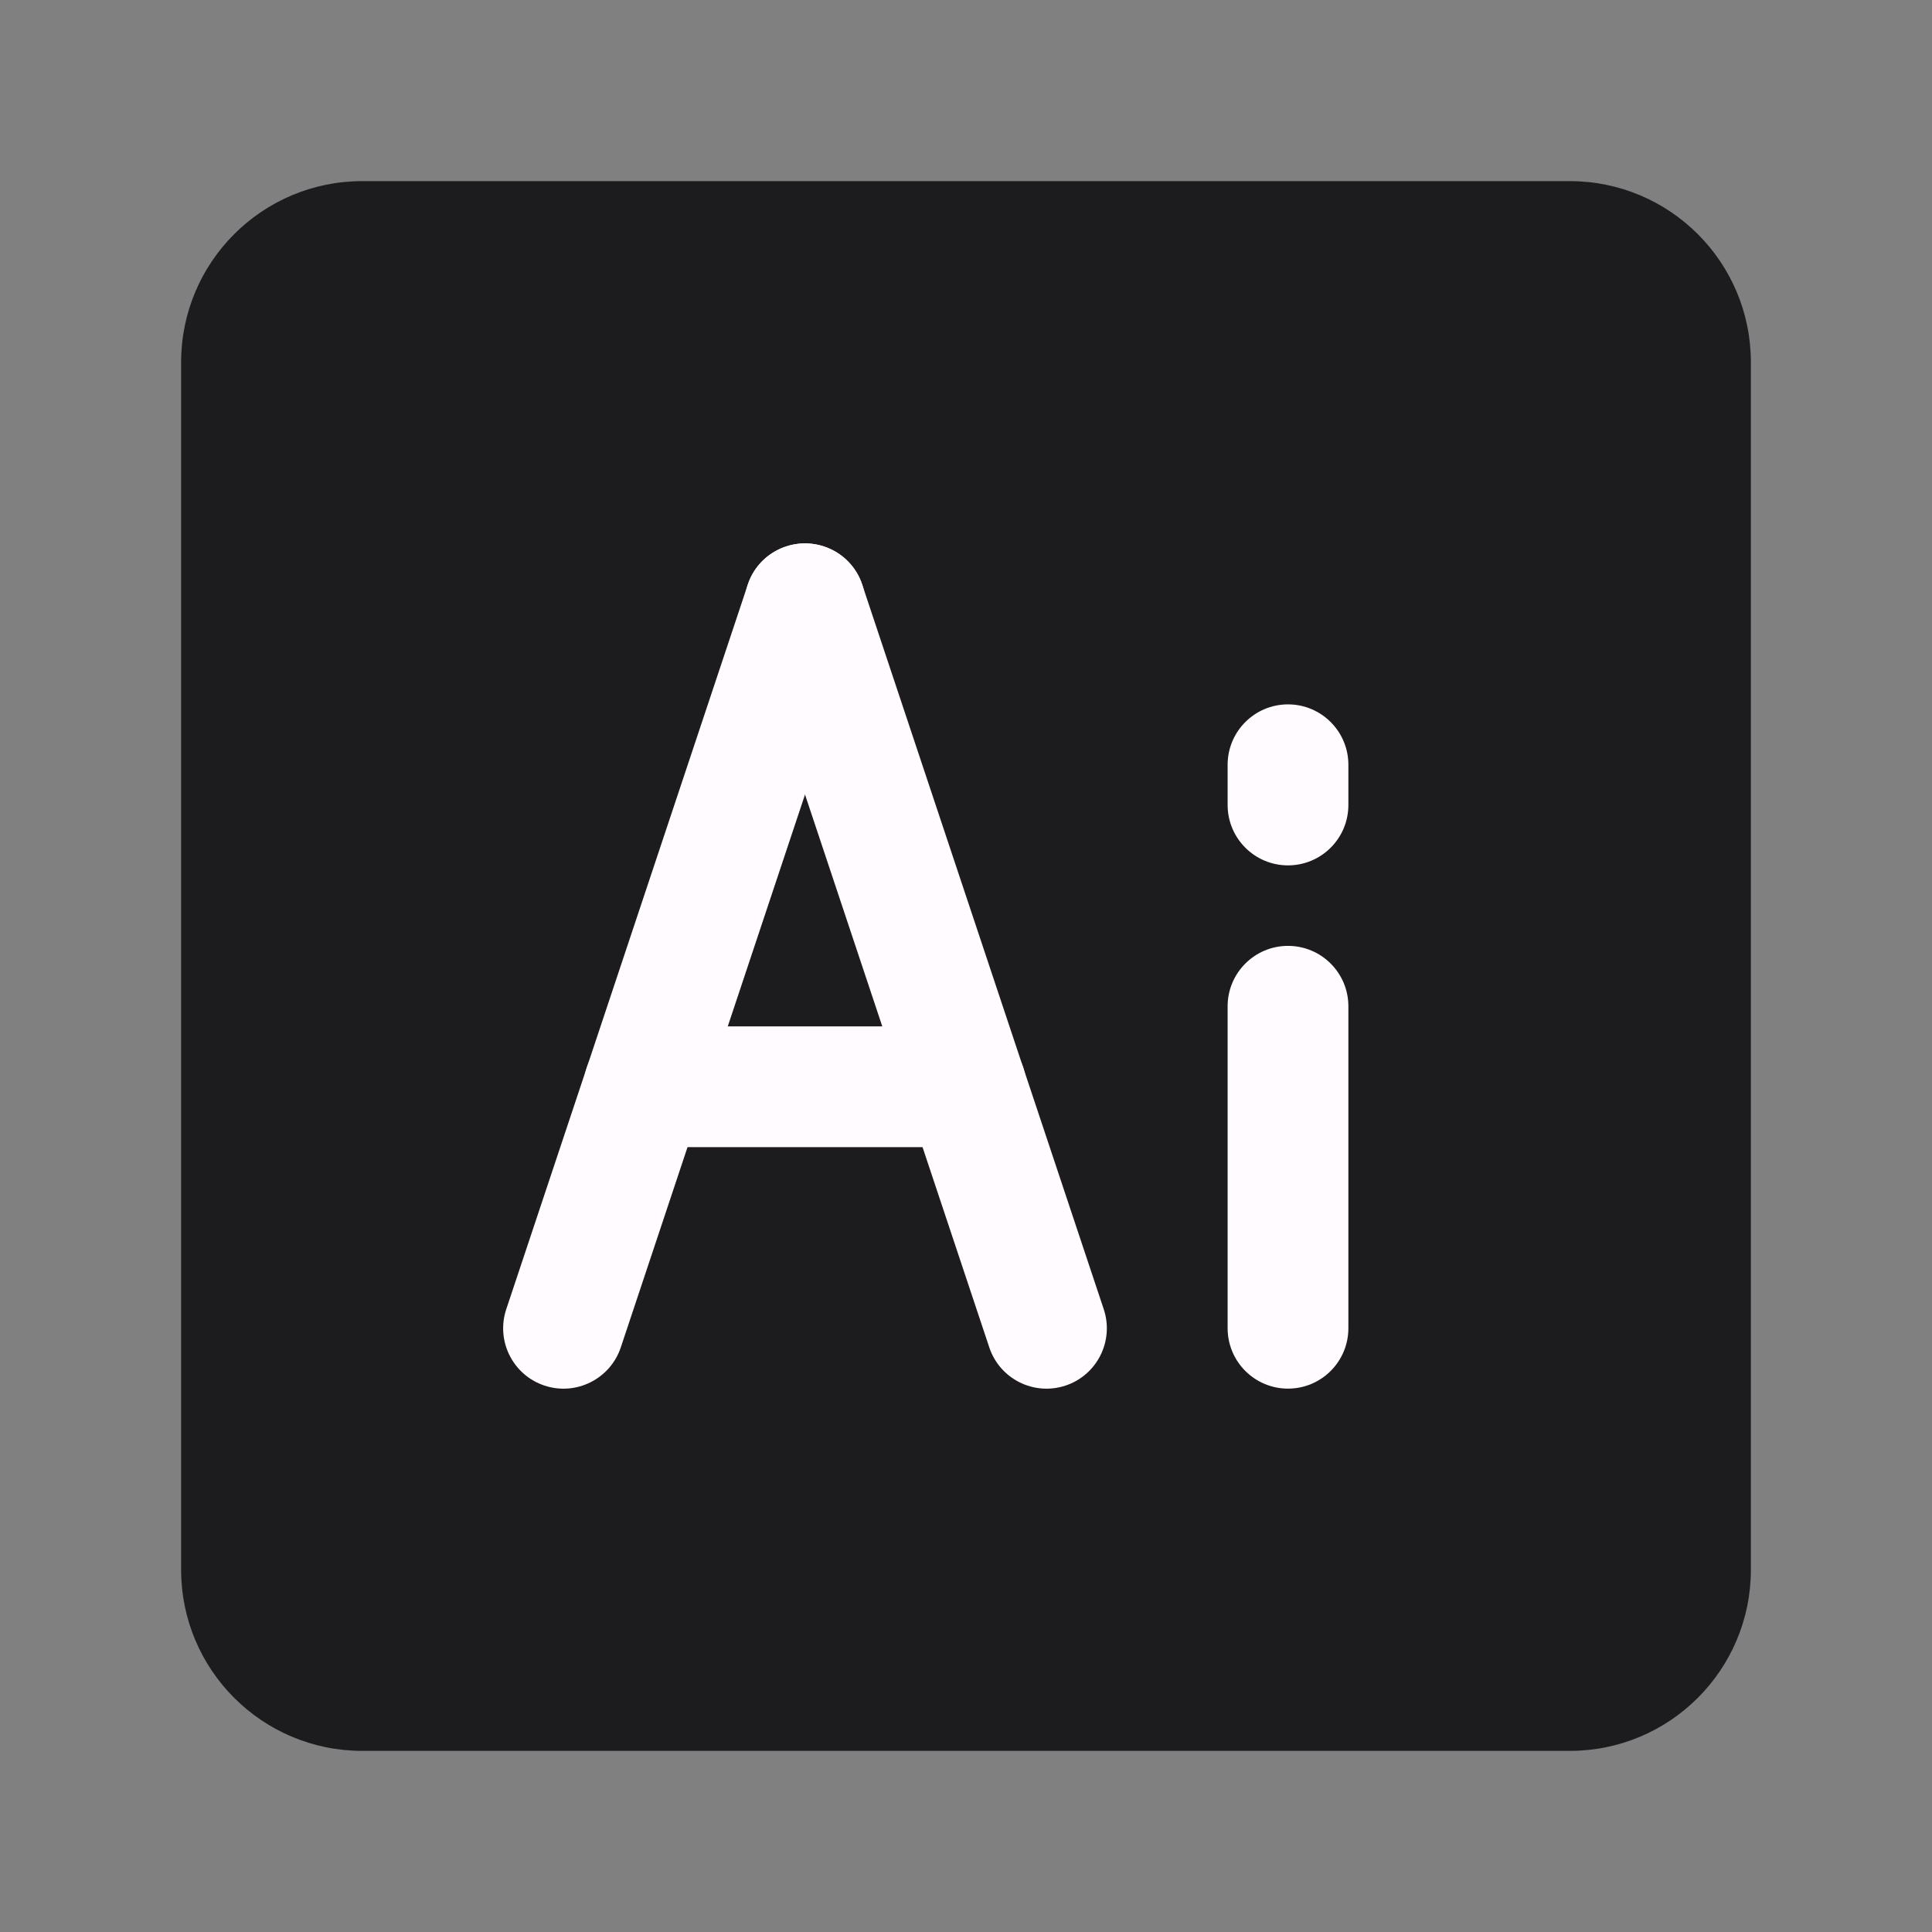 <svg width="24" height="24" viewBox="0 0 24 24" fill="none" xmlns="http://www.w3.org/2000/svg">
<rect x="0" y="0" width="24" height="24" fill="#808080" stroke="none"/>
<path d="M19.5 3H4.5C3.672 3 3 3.672 3 4.5V19.5C3 20.328 3.672 21 4.5 21H19.5C20.328 21 21 20.328 21 19.5V4.5C21 3.672 20.328 3 19.5 3Z" fill="#1C1B1E"/>
<path fill-rule="evenodd" clip-rule="evenodd" d="M2.25 4.5C2.25 3.257 3.257 2.25 4.5 2.25H19.5C20.743 2.25 21.75 3.257 21.75 4.5V19.5C21.75 20.743 20.743 21.75 19.5 21.75H4.5C3.257 21.75 2.25 20.743 2.25 19.5V4.5ZM4.5 3.75C4.086 3.75 3.75 4.086 3.75 4.5V19.5C3.75 19.914 4.086 20.25 4.5 20.25H19.5C19.914 20.25 20.25 19.914 20.25 19.5V4.5C20.25 4.086 19.914 3.75 19.5 3.75H4.5Z" fill="#1C1B1E"/>
<path fill-rule="evenodd" clip-rule="evenodd" d="M10.237 6.789C10.63 6.919 10.842 7.344 10.711 7.737L7.712 16.737C7.581 17.13 7.156 17.343 6.763 17.212C6.37 17.081 6.158 16.656 6.289 16.263L9.289 7.263C9.419 6.87 9.844 6.658 10.237 6.789Z" fill="#FFFBFF"/>
<path fill-rule="evenodd" clip-rule="evenodd" d="M16 11.75C16.414 11.75 16.75 12.086 16.75 12.5V16.5C16.75 16.914 16.414 17.25 16 17.25C15.586 17.25 15.25 16.914 15.25 16.5V12.5C15.25 12.086 15.586 11.75 16 11.75Z" fill="#FFFBFF"/>
<path fill-rule="evenodd" clip-rule="evenodd" d="M16 8.75C16.414 8.75 16.75 9.086 16.75 9.5V10C16.75 10.414 16.414 10.75 16 10.75C15.586 10.75 15.25 10.414 15.25 10V9.5C15.25 9.086 15.586 8.75 16 8.75Z" fill="#FFFBFF"/>
<path fill-rule="evenodd" clip-rule="evenodd" d="M9.763 6.789C10.156 6.658 10.581 6.87 10.711 7.263L13.711 16.263C13.842 16.656 13.63 17.081 13.237 17.212C12.844 17.343 12.419 17.13 12.289 16.737L9.289 7.737C9.158 7.344 9.37 6.919 9.763 6.789Z" fill="#FFFBFF"/>
<path fill-rule="evenodd" clip-rule="evenodd" d="M7.25 13.5C7.25 13.086 7.586 12.75 8 12.75H12C12.414 12.75 12.75 13.086 12.75 13.5C12.75 13.914 12.414 14.25 12 14.25H8C7.586 14.25 7.25 13.914 7.25 13.5Z" fill="#FFFBFF"/>
</svg>
